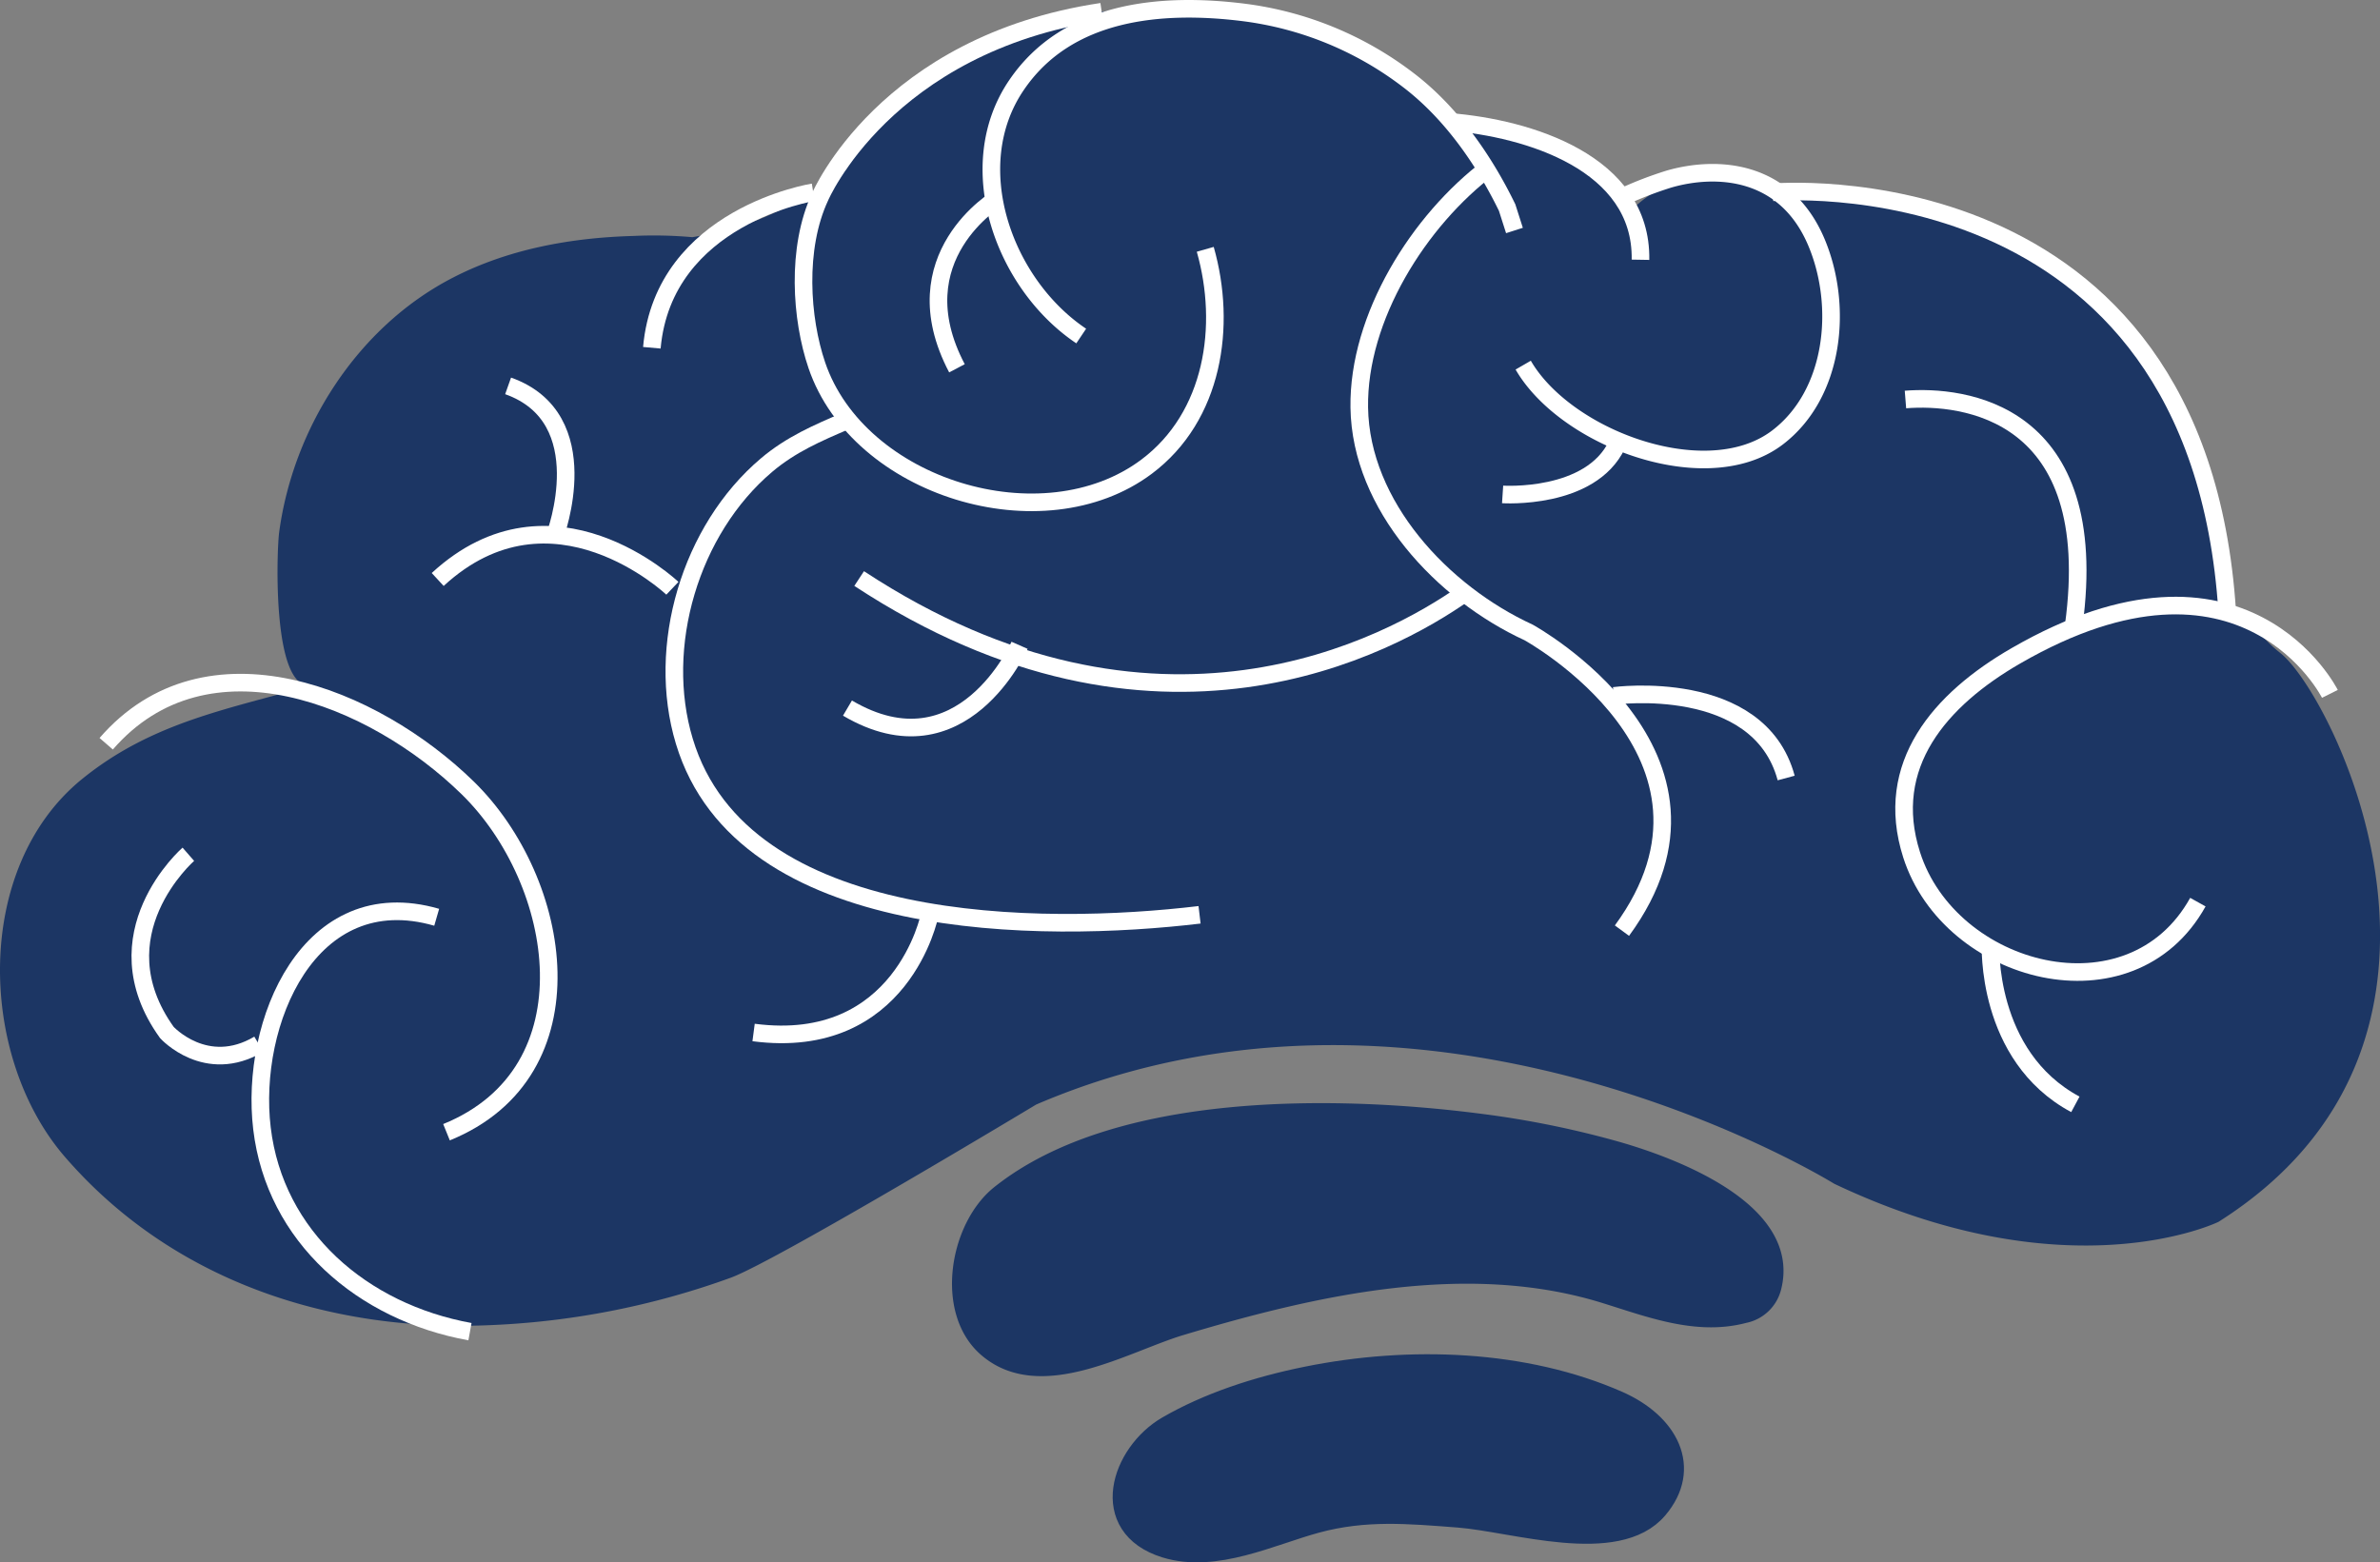 <svg xmlns="http://www.w3.org/2000/svg" viewBox="0 0 405.64 266.32"><rect x="0" y="0" width="405.64" height="266.32" fill="#808080" stroke="none"/><defs><style>.cls-1,.cls-2,.cls-3{fill:#1c3664;}.cls-1,.cls-2{stroke:#1c3664;}.cls-1,.cls-2,.cls-4{stroke-miterlimit:10;}.cls-1,.cls-4{stroke-width:3px;}.cls-2{stroke-width:4px;}.cls-4{fill:none;stroke:#fff;}</style></defs><title>Logo</title><g id="Layer_2" data-name="Layer 2"><g id="Layer_1-2" data-name="Layer 1"><path class="cls-1" d="M302.1,219.49c3.41-13.16-17.3-20.76-26.43-23.38a159.44,159.44,0,0,0-23.38-4.76c-24.32-3.15-61.76-3.85-81.88,12.17-7.06,5.62-9.51,19.84-2.33,26.21,9.18,8.14,23.69-.75,33.18-3.59,22.84-6.86,48.79-12.75,72.26-5.47,7.65,2.37,15.68,5.52,23.76,3.37A6.22,6.22,0,0,0,302.1,219.49Z"/><path class="cls-2" d="M222.78,234.93c-8.59,1.73-16.84,4.47-23.68,8.43-7.77,4.5-11.74,16.69-.42,20.2,8.45,2.61,17.91-2.16,25.64-4.24,8.32-2.25,15.66-1.59,24.32-.92,9.39.73,26.94,6.59,33.68-1.4,5.7-6.75,1.82-14.19-6.63-17.91C259.84,232.11,240.28,231.39,222.78,234.93Z"/><path class="cls-3" d="M379.6,102.28c-7-74-77.5-69.5-77.5-69.5-14-8.5-24.5,3.5-24.5,3.5s4.5,8.5-2.5-3.5-26-11.5-26-11.5l-4.5-3c-4-6.5-16.28-11.62-16.28-11.62-60-19.87-84.09,22.22-84.09,22.22a62.31,62.31,0,0,1-15.11,8.62A60.59,60.59,0,0,1,118,40.43,74.08,74.08,0,0,0,108,40.22c-10.59.29-21.27,2.2-30.75,7.08C61,55.64,50,72.82,47.58,90.72c-.44,3.27-1.28,28,5.85,26C39.06,120.88,26,123,13.87,132.89-4.56,148-3.72,180.12,11.06,197.2c18.17,21,44.75,29.77,71.87,28.71a136.33,136.33,0,0,0,41.68-8.13c8-3,52-29.5,52-29.5,67.5-29,136,13.5,136,13.5,40,19,65.5,6.5,65.5,6.5,49-31,19.5-90,10.5-97a24.08,24.08,0,0,1-4.89-5.23Z"/><path class="cls-3" d="M266.5,83.49c-6.31-3.08-16.69-7.55-21.4-6.21"/><path class="cls-4" d="M253.89,28.47c-12.08,9.08-22.45,25.64-22.22,41,.25,16.74,14.19,31.59,28.87,38.34,0,0,37.9,20.83,15.9,50.83"/><path class="cls-4" d="M397.1,118.28s-14.5-29-53.5-6.5c-12.92,7.45-22.68,18.61-17.79,33.93,6.51,20.39,37.36,28.64,48.79,8.07"/><path class="cls-4" d="M339.26,160.81s-.93,19.19,14.46,27.44"/><path class="cls-4" d="M18.1,126.78c17.13-19.76,45.63-8.08,61.61,7.52C96,150.22,101.45,182.71,76.1,193"/><path class="cls-4" d="M187.77,2c-36.93,5.52-48,31.56-48,31.56-4.09,8.77-3.25,20.79-.55,28.71,7.11,20.89,38.48,30.55,56.2,17.28,11.42-8.56,13.72-24,10-37.05"/><path class="cls-4" d="M144.1,71.78c-4.69,2-9.33,4-13.46,7.51-13,11-18.89,30.92-14,47.08,9.93,32.9,61.1,32.76,87.81,29.57"/><path class="cls-4" d="M138.6,32.78s-25.5,4-27.5,26.5"/><path class="cls-4" d="M114.6,100.28s-20.5-19.5-40-1.5"/><path class="cls-4" d="M94.6,91.28s7.5-20-8-25.5"/><path class="cls-4" d="M170.1,33.78s-17,10-7,29"/><path class="cls-4" d="M184.28,57.28c-13.27-8.9-20.46-29-11-42.82C181.9,1.81,197.76.34,212,2.12a58.14,58.14,0,0,1,28.08,11.57c7.27,5.55,12.86,13.61,16.79,21.69l1.25,3.91"/><path class="cls-4" d="M80.1,227c-18.34-3.33-33.24-16.14-35.45-34.64-2.15-18,8-42.3,29.78-36"/><path class="cls-4" d="M32.1,145.62S16.44,159.28,28.44,176c0,0,6.67,7.33,15.67,2"/><path class="cls-4" d="M276.64,33.53a64.53,64.53,0,0,1,7.8-3c8-2.32,19.88-1.83,25.18,10.85,4.54,10.86,3.07,25.79-6.69,33.21-6.38,4.84-16.11,4.59-24.93,1.45-7.89-2.81-15-7.94-18.39-13.8"/><path class="cls-4" d="M347.44,109.28"/><path class="cls-4" d="M324.76,68.1c9.72-.78,33.67,1.78,28.68,38.52"/><path class="cls-4" d="M249.62,101.1c-12.76,9-52.62,30.74-103.19-2.48"/><path class="cls-4" d="M173.77,110s-9.78,22.23-29.33,10.7"/><path class="cls-4" d="M247.1,20.78c13.3,1.07,32.78,6.93,32.5,23.5"/><path class="cls-4" d="M256.1,84.28s15,1,19.5-8.5"/><path class="cls-4" d="M379.6,104.28c-5-78-77.5-71.5-77.5-71.5"/><path class="cls-4" d="M158.44,156s-4.67,23.33-30,20"/><path class="cls-4" d="M275.1,118.62s24.67-3.33,29.33,14"/></g></g></svg>